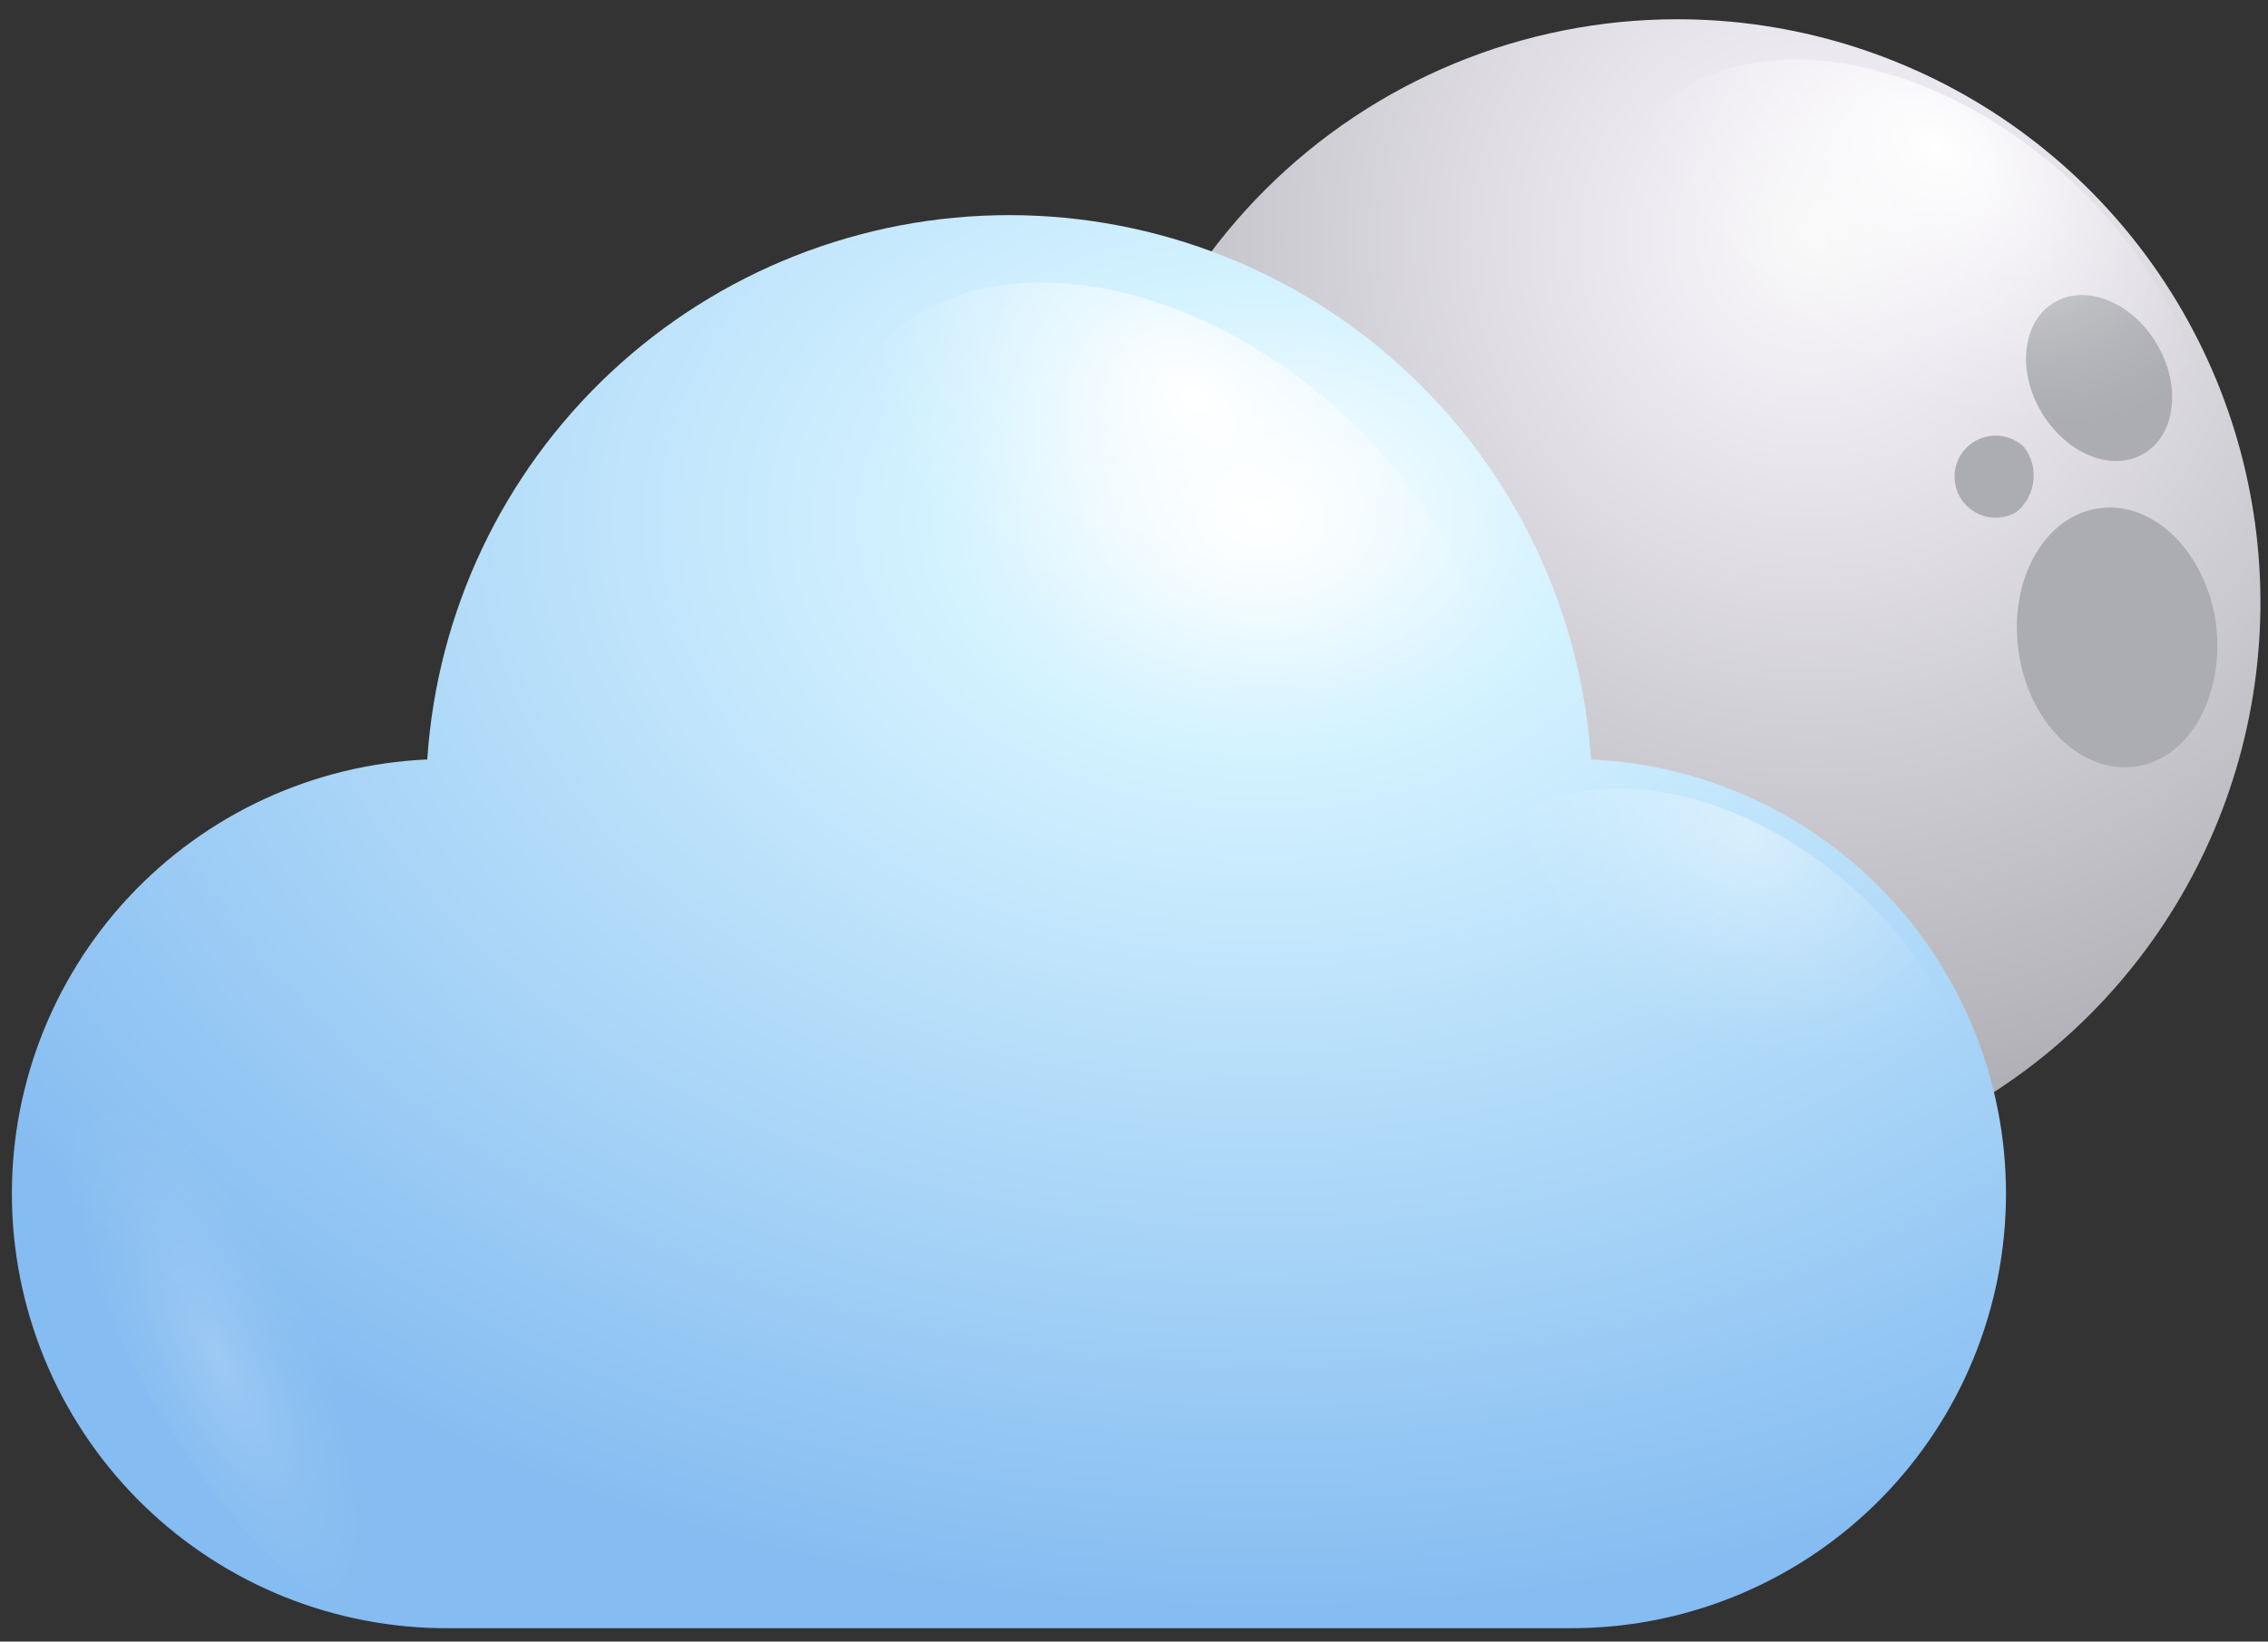 <svg width="105" height="76" viewBox="0 0 105 76" fill="none" xmlns="http://www.w3.org/2000/svg">
<rect x="0" y="0" width="105" height="76" fill="#333333" stroke="none"/>
<path d="M50.65 27.891C50.65 33.231 52.233 38.451 55.2 42.891C58.167 47.331 62.384 50.792 67.317 52.836C72.251 54.879 77.68 55.414 82.917 54.372C88.155 53.33 92.966 50.759 96.742 46.983C100.518 43.207 103.089 38.396 104.131 33.158C105.173 27.921 104.638 22.492 102.595 17.558C100.551 12.625 97.09 8.408 92.65 5.441C88.21 2.475 82.99 0.891 77.65 0.891C70.489 0.891 63.621 3.736 58.558 8.799C53.495 13.863 50.65 20.73 50.65 27.891Z" fill="url(#paint0_radial_606_55)"/>
<path d="M58.78 32.661C61.32 32.441 63.13 29.561 62.83 26.231C62.53 22.901 60.24 20.401 57.7 20.631C55.16 20.861 53.35 23.741 53.65 27.061C53.95 30.381 56.24 32.891 58.78 32.661Z" fill="#ACADB2"/>
<path d="M56.58 35.081C55.06 35.881 54.68 38.141 55.72 40.131C56.76 42.121 58.84 43.081 60.37 42.291C61.9 41.501 62.27 39.231 61.22 37.291C60.17 35.351 58.1 34.281 56.58 35.081Z" fill="#ACADB2"/>
<path d="M62.6 32.681C62.092 32.794 61.633 33.063 61.286 33.451C60.939 33.839 60.722 34.325 60.666 34.843C60.61 35.36 60.717 35.881 60.973 36.334C61.228 36.788 61.619 37.149 62.091 37.369C62.562 37.588 63.091 37.655 63.602 37.558C64.113 37.462 64.582 37.208 64.941 36.832C65.301 36.456 65.533 35.977 65.607 35.462C65.68 34.947 65.59 34.422 65.35 33.961C65.147 33.432 64.747 33.003 64.234 32.764C63.721 32.525 63.135 32.495 62.6 32.681Z" fill="#ACADB2"/>
<path d="M102.59 28.861C102.12 25.561 99.7 23.171 97.17 23.531C94.64 23.891 92.99 26.851 93.45 30.151C93.91 33.451 96.34 35.841 98.86 35.491C101.38 35.141 103.01 32.161 102.59 28.861Z" fill="#ACADB2"/>
<path d="M99.25 21.001C100.73 20.131 101 17.851 99.85 15.921C98.7 13.991 96.59 13.131 95.11 14.001C93.63 14.871 93.36 17.151 94.51 19.081C95.66 21.011 97.77 21.881 99.25 21.001Z" fill="#ACADB2"/>
<path d="M93.71 20.701C93.455 20.455 93.137 20.285 92.79 20.21C92.444 20.135 92.084 20.159 91.75 20.278C91.417 20.397 91.123 20.608 90.903 20.885C90.682 21.162 90.543 21.495 90.502 21.847C90.461 22.199 90.519 22.555 90.67 22.876C90.821 23.197 91.058 23.468 91.356 23.661C91.653 23.854 91.998 23.96 92.352 23.967C92.706 23.974 93.055 23.882 93.36 23.701C93.794 23.343 94.073 22.831 94.139 22.271C94.204 21.712 94.05 21.149 93.71 20.701Z" fill="#ACADB2"/>
<path style="mix-blend-mode:overlay" d="M81.76 25.111C74.89 19.531 72.2 11.041 75.76 6.111C79.32 1.181 87.76 1.751 94.68 7.331C101.6 12.911 104.24 21.401 100.68 26.331C97.12 31.261 88.64 30.691 81.76 25.111Z" fill="url(#paint1_radial_606_55)"/>
<path style="mix-blend-mode:overlay" opacity="0.4" d="M53.78 33.851C54.69 30.851 59.32 32.111 64.13 36.621C68.94 41.131 72.13 47.211 71.13 50.201C70.13 53.191 65.59 51.951 60.79 47.441C55.99 42.931 52.88 36.841 53.78 33.851Z" fill="url(#paint2_radial_606_55)"/>
<path d="M73.66 35.161C73.204 28.327 70.167 21.922 65.165 17.242C60.163 12.563 53.569 9.96 46.72 9.96C39.87 9.96 33.277 12.563 28.275 17.242C23.273 21.922 20.236 28.327 19.78 35.161C14.517 35.394 9.554 37.682 5.96 41.534C2.365 45.386 0.425 50.494 0.556 55.761C0.687 61.028 2.879 66.034 6.66 69.702C10.442 73.371 15.511 75.41 20.78 75.381H72.64C77.908 75.41 82.978 73.371 86.76 69.702C90.541 66.034 92.733 61.028 92.864 55.761C92.995 50.494 91.054 45.386 87.46 41.534C83.865 37.682 78.903 35.394 73.64 35.161H73.66Z" fill="url(#paint3_radial_606_55)"/>
<path style="mix-blend-mode:overlay" d="M46.72 37.661C39.14 31.521 36.18 22.161 40.11 16.761C44.04 11.361 53.37 11.971 60.95 18.111C68.53 24.251 71.48 33.611 67.55 39.011C63.62 44.411 54.29 43.771 46.72 37.661Z" fill="url(#paint4_radial_606_55)"/>
<path style="mix-blend-mode:overlay" opacity="0.4" d="M73.8 55.831C67.85 51.001 65.52 43.651 68.61 39.401C71.7 35.151 79.01 35.641 85.01 40.461C91.01 45.281 93.29 52.651 90.2 56.891C87.11 61.131 79.75 60.661 73.8 55.831Z" fill="url(#paint5_radial_606_55)"/>
<path style="mix-blend-mode:overlay" opacity="0.2" d="M15.01 56.501C10.62 49.651 5.52 46.351 3.6 49.131C1.68 51.911 3.71 59.721 8.1 66.571C12.49 73.421 17.61 76.731 19.51 73.951C21.41 71.171 19.44 63.361 15.01 56.501Z" fill="url(#paint6_radial_606_55)"/>
<defs>
<radialGradient id="paint0_radial_606_55" cx="0" cy="0" r="1" gradientUnits="userSpaceOnUse" gradientTransform="translate(83.82 10.961) rotate(180) scale(51.26)">
<stop stop-color="#F8F8F8"/>
<stop offset="0.16" stop-color="#EDE9F1"/>
<stop offset="1" stop-color="#9B9DA2"/>
</radialGradient>
<radialGradient id="paint1_radial_606_55" cx="0" cy="0" r="1" gradientUnits="userSpaceOnUse" gradientTransform="translate(89.68 6.835) rotate(126.146) scale(10.951 16.002)">
<stop stop-color="white"/>
<stop offset="0.1" stop-color="white" stop-opacity="0.85"/>
<stop offset="0.29" stop-color="white" stop-opacity="0.59"/>
<stop offset="0.47" stop-color="white" stop-opacity="0.38"/>
<stop offset="0.63" stop-color="white" stop-opacity="0.22"/>
<stop offset="0.78" stop-color="white" stop-opacity="0.1"/>
<stop offset="0.91" stop-color="white" stop-opacity="0.03"/>
<stop offset="1" stop-color="white" stop-opacity="0"/>
</radialGradient>
<radialGradient id="paint2_radial_606_55" cx="0" cy="0" r="1" gradientUnits="userSpaceOnUse" gradientTransform="translate(50.88 34.289) rotate(-136.766) scale(11.932 5.071)">
<stop stop-color="white"/>
<stop offset="0.1" stop-color="white" stop-opacity="0.85"/>
<stop offset="0.29" stop-color="white" stop-opacity="0.59"/>
<stop offset="0.47" stop-color="white" stop-opacity="0.38"/>
<stop offset="0.63" stop-color="white" stop-opacity="0.22"/>
<stop offset="0.78" stop-color="white" stop-opacity="0.1"/>
<stop offset="0.91" stop-color="white" stop-opacity="0.03"/>
<stop offset="1" stop-color="white" stop-opacity="0"/>
</radialGradient>
<radialGradient id="paint3_radial_606_55" cx="0" cy="0" r="1" gradientUnits="userSpaceOnUse" gradientTransform="translate(58.34 23.926) rotate(180) scale(70.26 51.29)">
<stop stop-color="white"/>
<stop offset="0.2" stop-color="#D5F3FF"/>
<stop offset="1" stop-color="#85BCF1"/>
</radialGradient>
<radialGradient id="paint4_radial_606_55" cx="0" cy="0" r="1" gradientUnits="userSpaceOnUse" gradientTransform="translate(55.265 18.426) rotate(126.146) scale(12.076 17.646)">
<stop stop-color="white"/>
<stop offset="0.1" stop-color="white" stop-opacity="0.85"/>
<stop offset="0.29" stop-color="white" stop-opacity="0.59"/>
<stop offset="0.47" stop-color="white" stop-opacity="0.38"/>
<stop offset="0.63" stop-color="white" stop-opacity="0.22"/>
<stop offset="0.78" stop-color="white" stop-opacity="0.1"/>
<stop offset="0.91" stop-color="white" stop-opacity="0.03"/>
<stop offset="1" stop-color="white" stop-opacity="0"/>
</radialGradient>
<radialGradient id="paint5_radial_606_55" cx="0" cy="0" r="1" gradientUnits="userSpaceOnUse" gradientTransform="translate(80.844 38.653) rotate(126.146) scale(9.485 13.859)">
<stop stop-color="white"/>
<stop offset="0.1" stop-color="white" stop-opacity="0.85"/>
<stop offset="0.29" stop-color="white" stop-opacity="0.59"/>
<stop offset="0.47" stop-color="white" stop-opacity="0.38"/>
<stop offset="0.63" stop-color="white" stop-opacity="0.22"/>
<stop offset="0.78" stop-color="white" stop-opacity="0.1"/>
<stop offset="0.91" stop-color="white" stop-opacity="0.03"/>
<stop offset="1" stop-color="white" stop-opacity="0"/>
</radialGradient>
<radialGradient id="paint6_radial_606_55" cx="0" cy="0" r="1" gradientUnits="userSpaceOnUse" gradientTransform="translate(10.121 62.875) rotate(-25.538) scale(4.858 14.158)">
<stop stop-color="white"/>
<stop offset="0.1" stop-color="white" stop-opacity="0.85"/>
<stop offset="0.29" stop-color="white" stop-opacity="0.59"/>
<stop offset="0.47" stop-color="white" stop-opacity="0.38"/>
<stop offset="0.63" stop-color="white" stop-opacity="0.22"/>
<stop offset="0.78" stop-color="white" stop-opacity="0.1"/>
<stop offset="0.91" stop-color="white" stop-opacity="0.03"/>
<stop offset="1" stop-color="white" stop-opacity="0"/>
</radialGradient>
</defs>
</svg>
